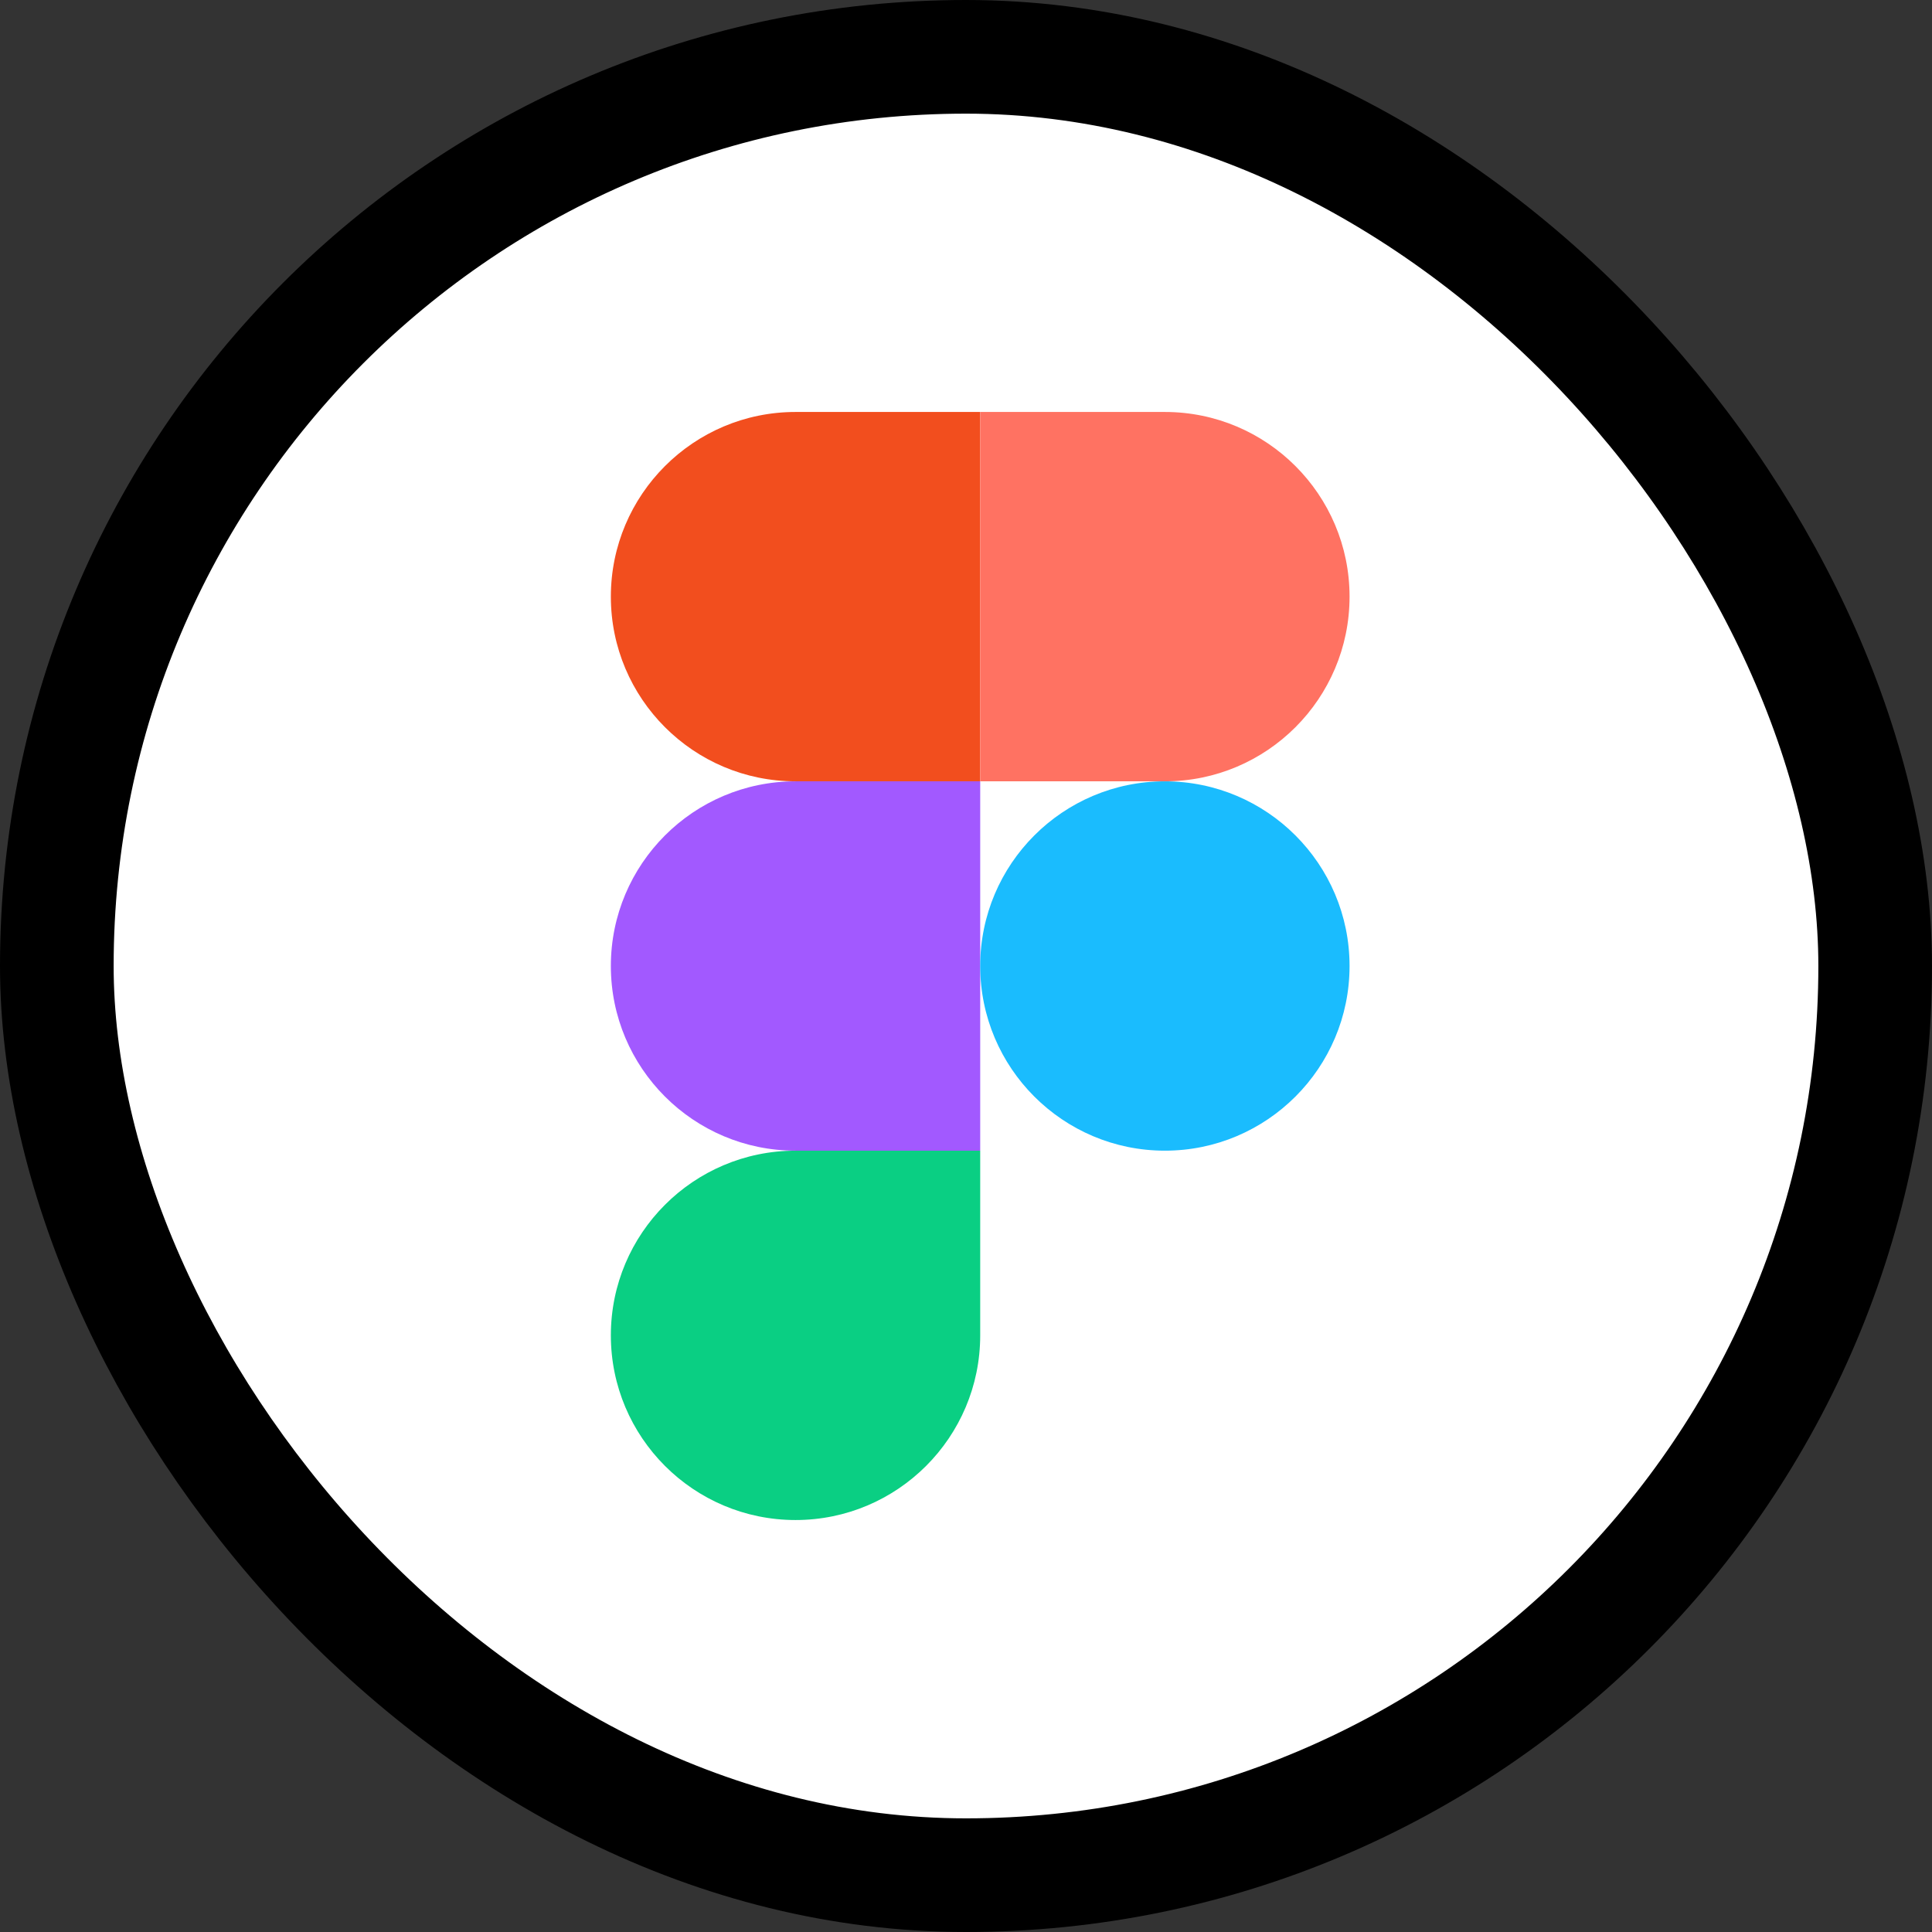 <svg width="136" height="136" viewBox="0 0 136 136" fill="none" xmlns="http://www.w3.org/2000/svg">
<rect x="0" y="0" width="136" height="136" fill="#333333" stroke="none"/>
<rect x="4" y="4" width="128" height="128" rx="64" fill="white"/>
<rect x="4" y="4" width="128" height="128" rx="64" stroke="black" stroke-width="8"/>
<path d="M56 107C63.176 107 69 101.176 69 94V81H56C48.824 81 43 86.824 43 94C43 101.176 48.824 107 56 107Z" fill="#0ACF83"/>
<path d="M43 68C43 60.824 48.824 55 56 55H69V81H56C48.824 81 43 75.176 43 68Z" fill="#A259FF"/>
<path d="M43 42C43 34.824 48.824 29 56 29H69V55H56C48.824 55 43 49.176 43 42Z" fill="#F24E1E"/>
<path d="M69 29H82C89.176 29 95 34.824 95 42C95 49.176 89.176 55 82 55H69V29Z" fill="#FF7262"/>
<path d="M95 68C95 75.176 89.176 81 82 81C74.824 81 69 75.176 69 68C69 60.824 74.824 55 82 55C89.176 55 95 60.824 95 68Z" fill="#1ABCFE"/>
</svg>

